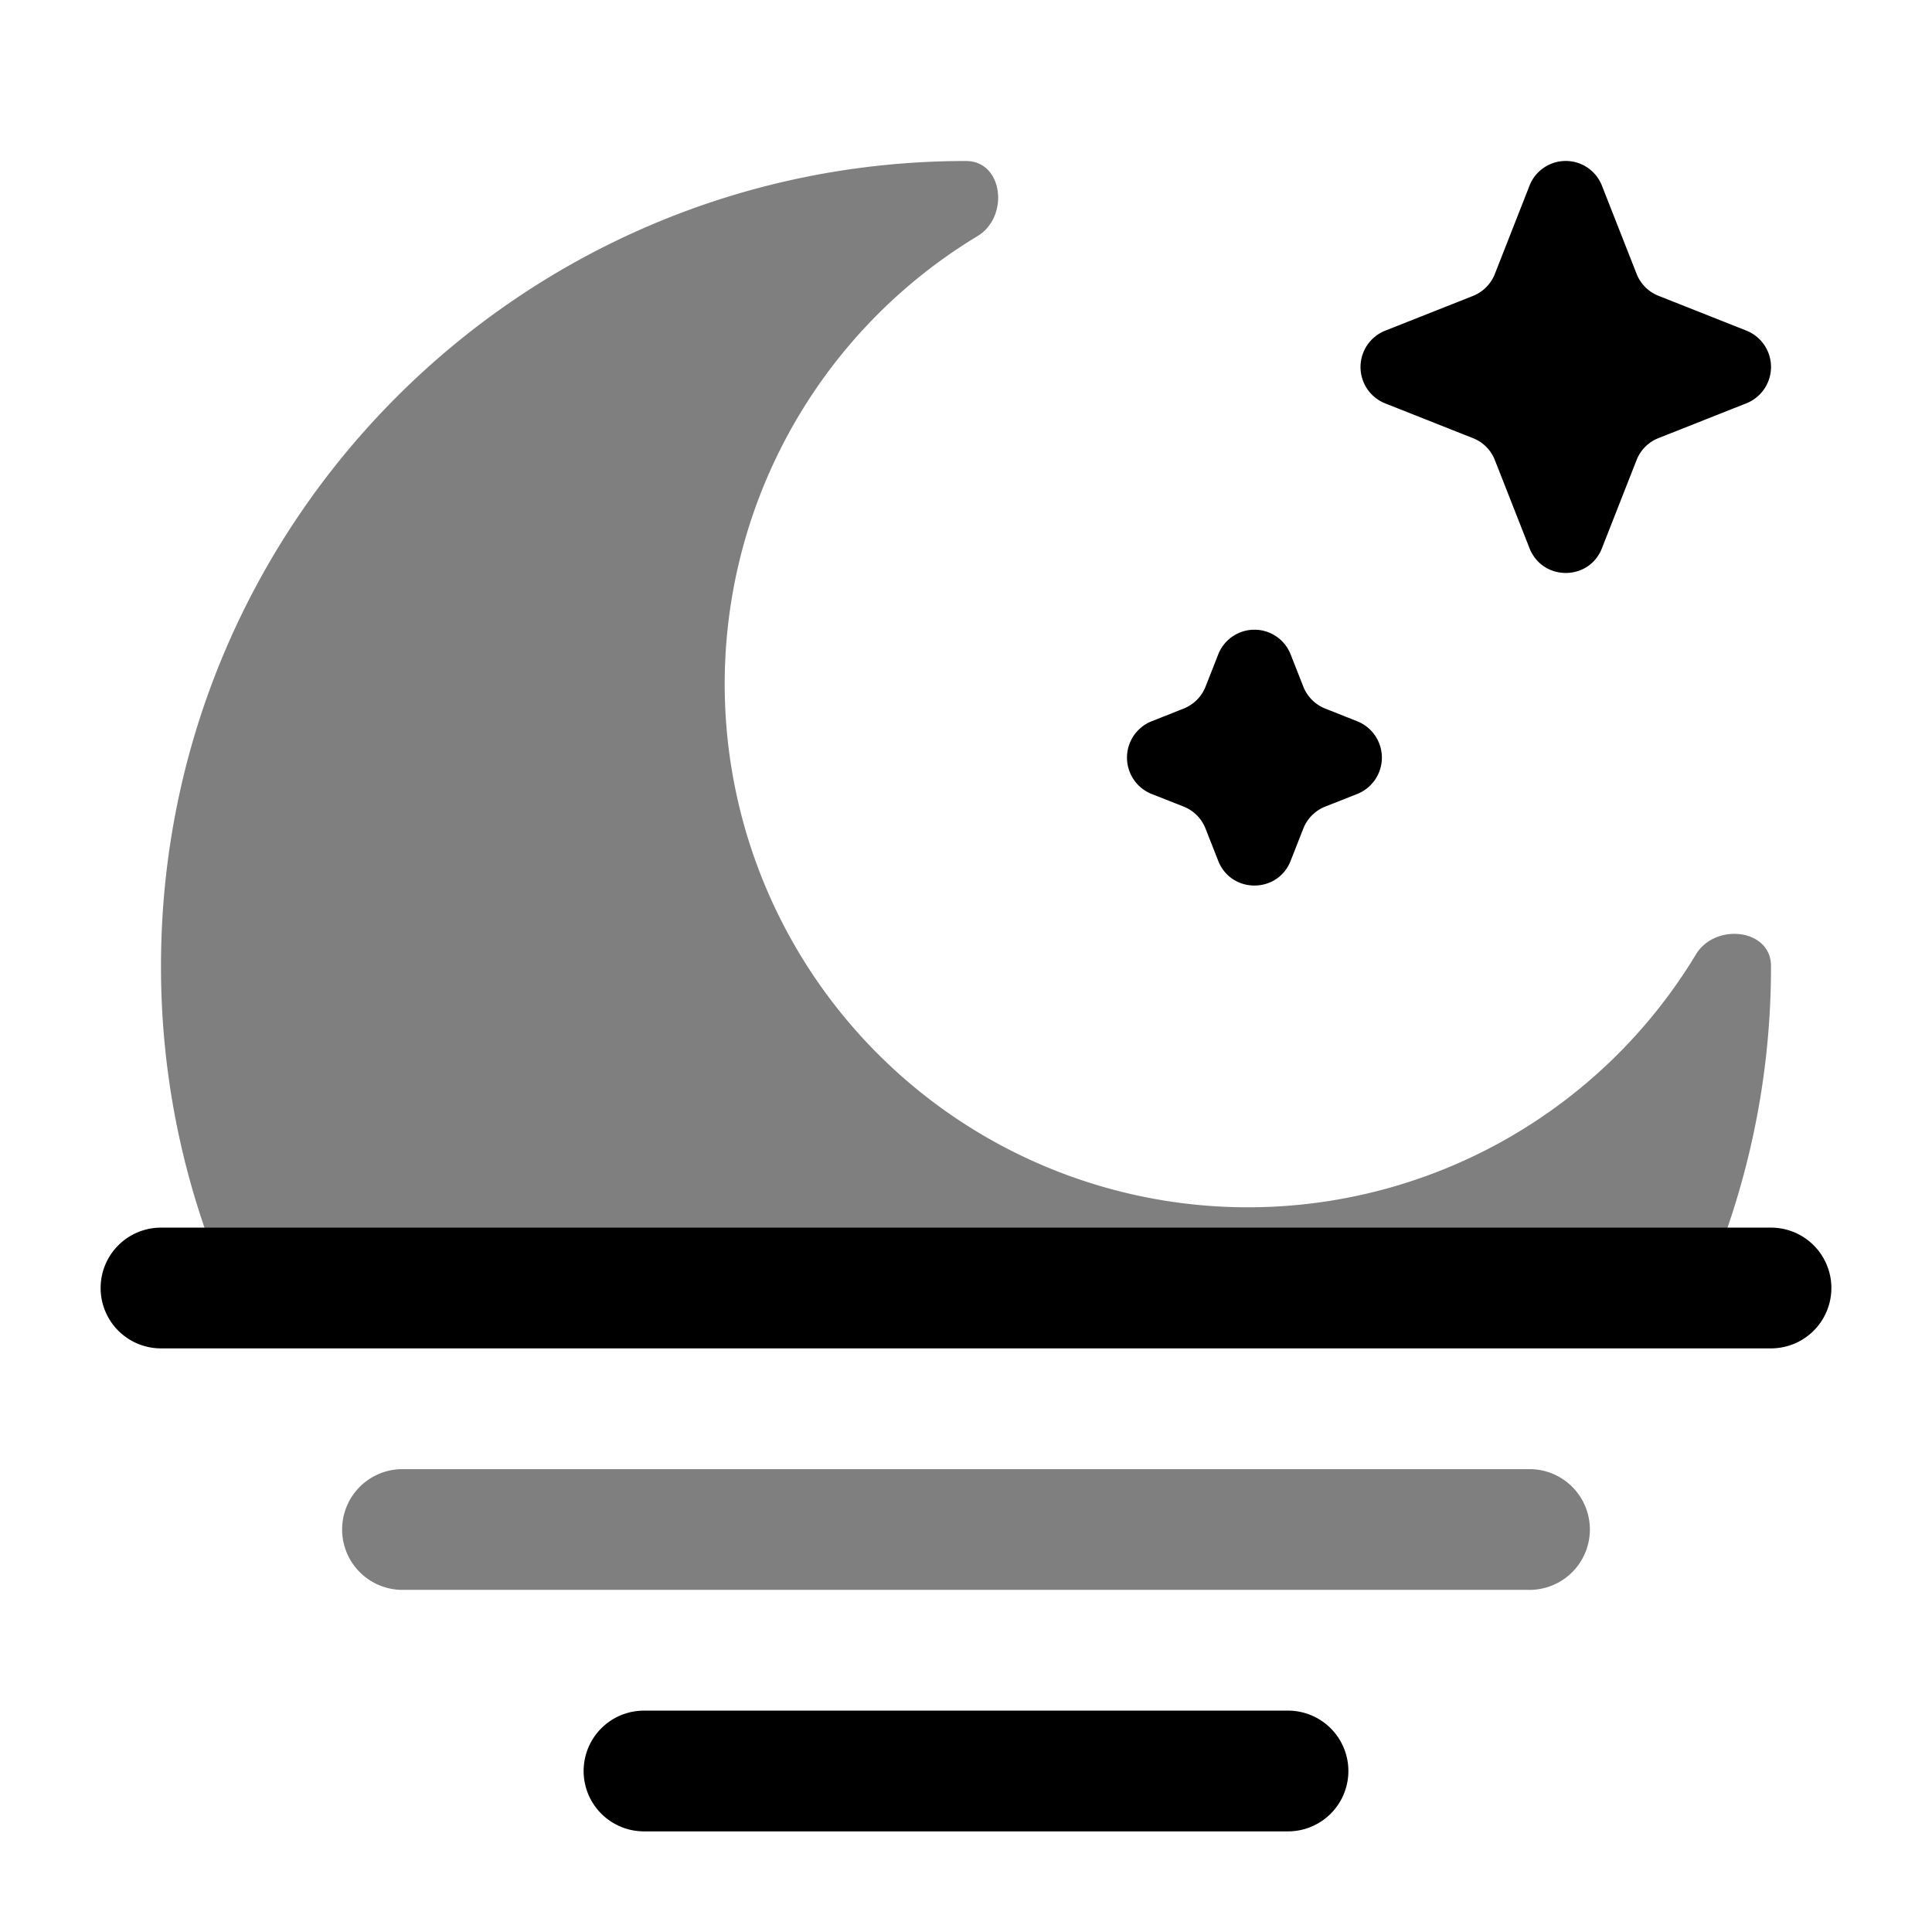 <svg xmlns="http://www.w3.org/2000/svg" width="1em" height="1em" viewBox="0 0 24 24"><path fill="currentColor" fill-rule="evenodd" d="M1.25 16a.75.75 0 0 1 .75-.75h20a.75.75 0 0 1 0 1.5H2a.75.75 0 0 1-.75-.75m6 6a.75.75 0 0 1 .75-.75h8a.75.75 0 0 1 0 1.5H8a.75.75 0 0 1-.75-.75" clip-rule="evenodd"/><path fill="currentColor" d="M4.25 19a.75.75 0 0 1 .75-.75h14a.75.75 0 0 1 0 1.5H5a.75.75 0 0 1-.75-.75M12 2C6.477 2 2 6.477 2 12a9.97 9.97 0 0 0 .832 4h18.336A9.966 9.966 0 0 0 22 12c0-.463-.694-.54-.933-.143a6.5 6.5 0 1 1-8.924-8.924C12.54 2.693 12.463 2 12 2" opacity=".5"/><path fill="currentColor" d="M19.9 2.307a.483.483 0 0 0-.9 0l-.43 1.095a.484.484 0 0 1-.272.274l-1.091.432a.486.486 0 0 0 0 .903l1.091.432a.48.48 0 0 1 .272.273L19 6.81c.162.41.74.41.9 0l.43-1.095a.484.484 0 0 1 .273-.273l1.091-.432a.486.486 0 0 0 0-.903l-1.091-.432a.484.484 0 0 1-.273-.274zM16.033 8.13a.483.483 0 0 0-.9 0l-.157.399a.484.484 0 0 1-.272.273l-.398.158a.486.486 0 0 0 0 .903l.398.157c.125.05.223.148.272.274l.157.399c.161.41.739.41.9 0l.157-.4a.484.484 0 0 1 .272-.273l.398-.157a.486.486 0 0 0 0-.903l-.398-.158a.484.484 0 0 1-.272-.273z"/></svg>